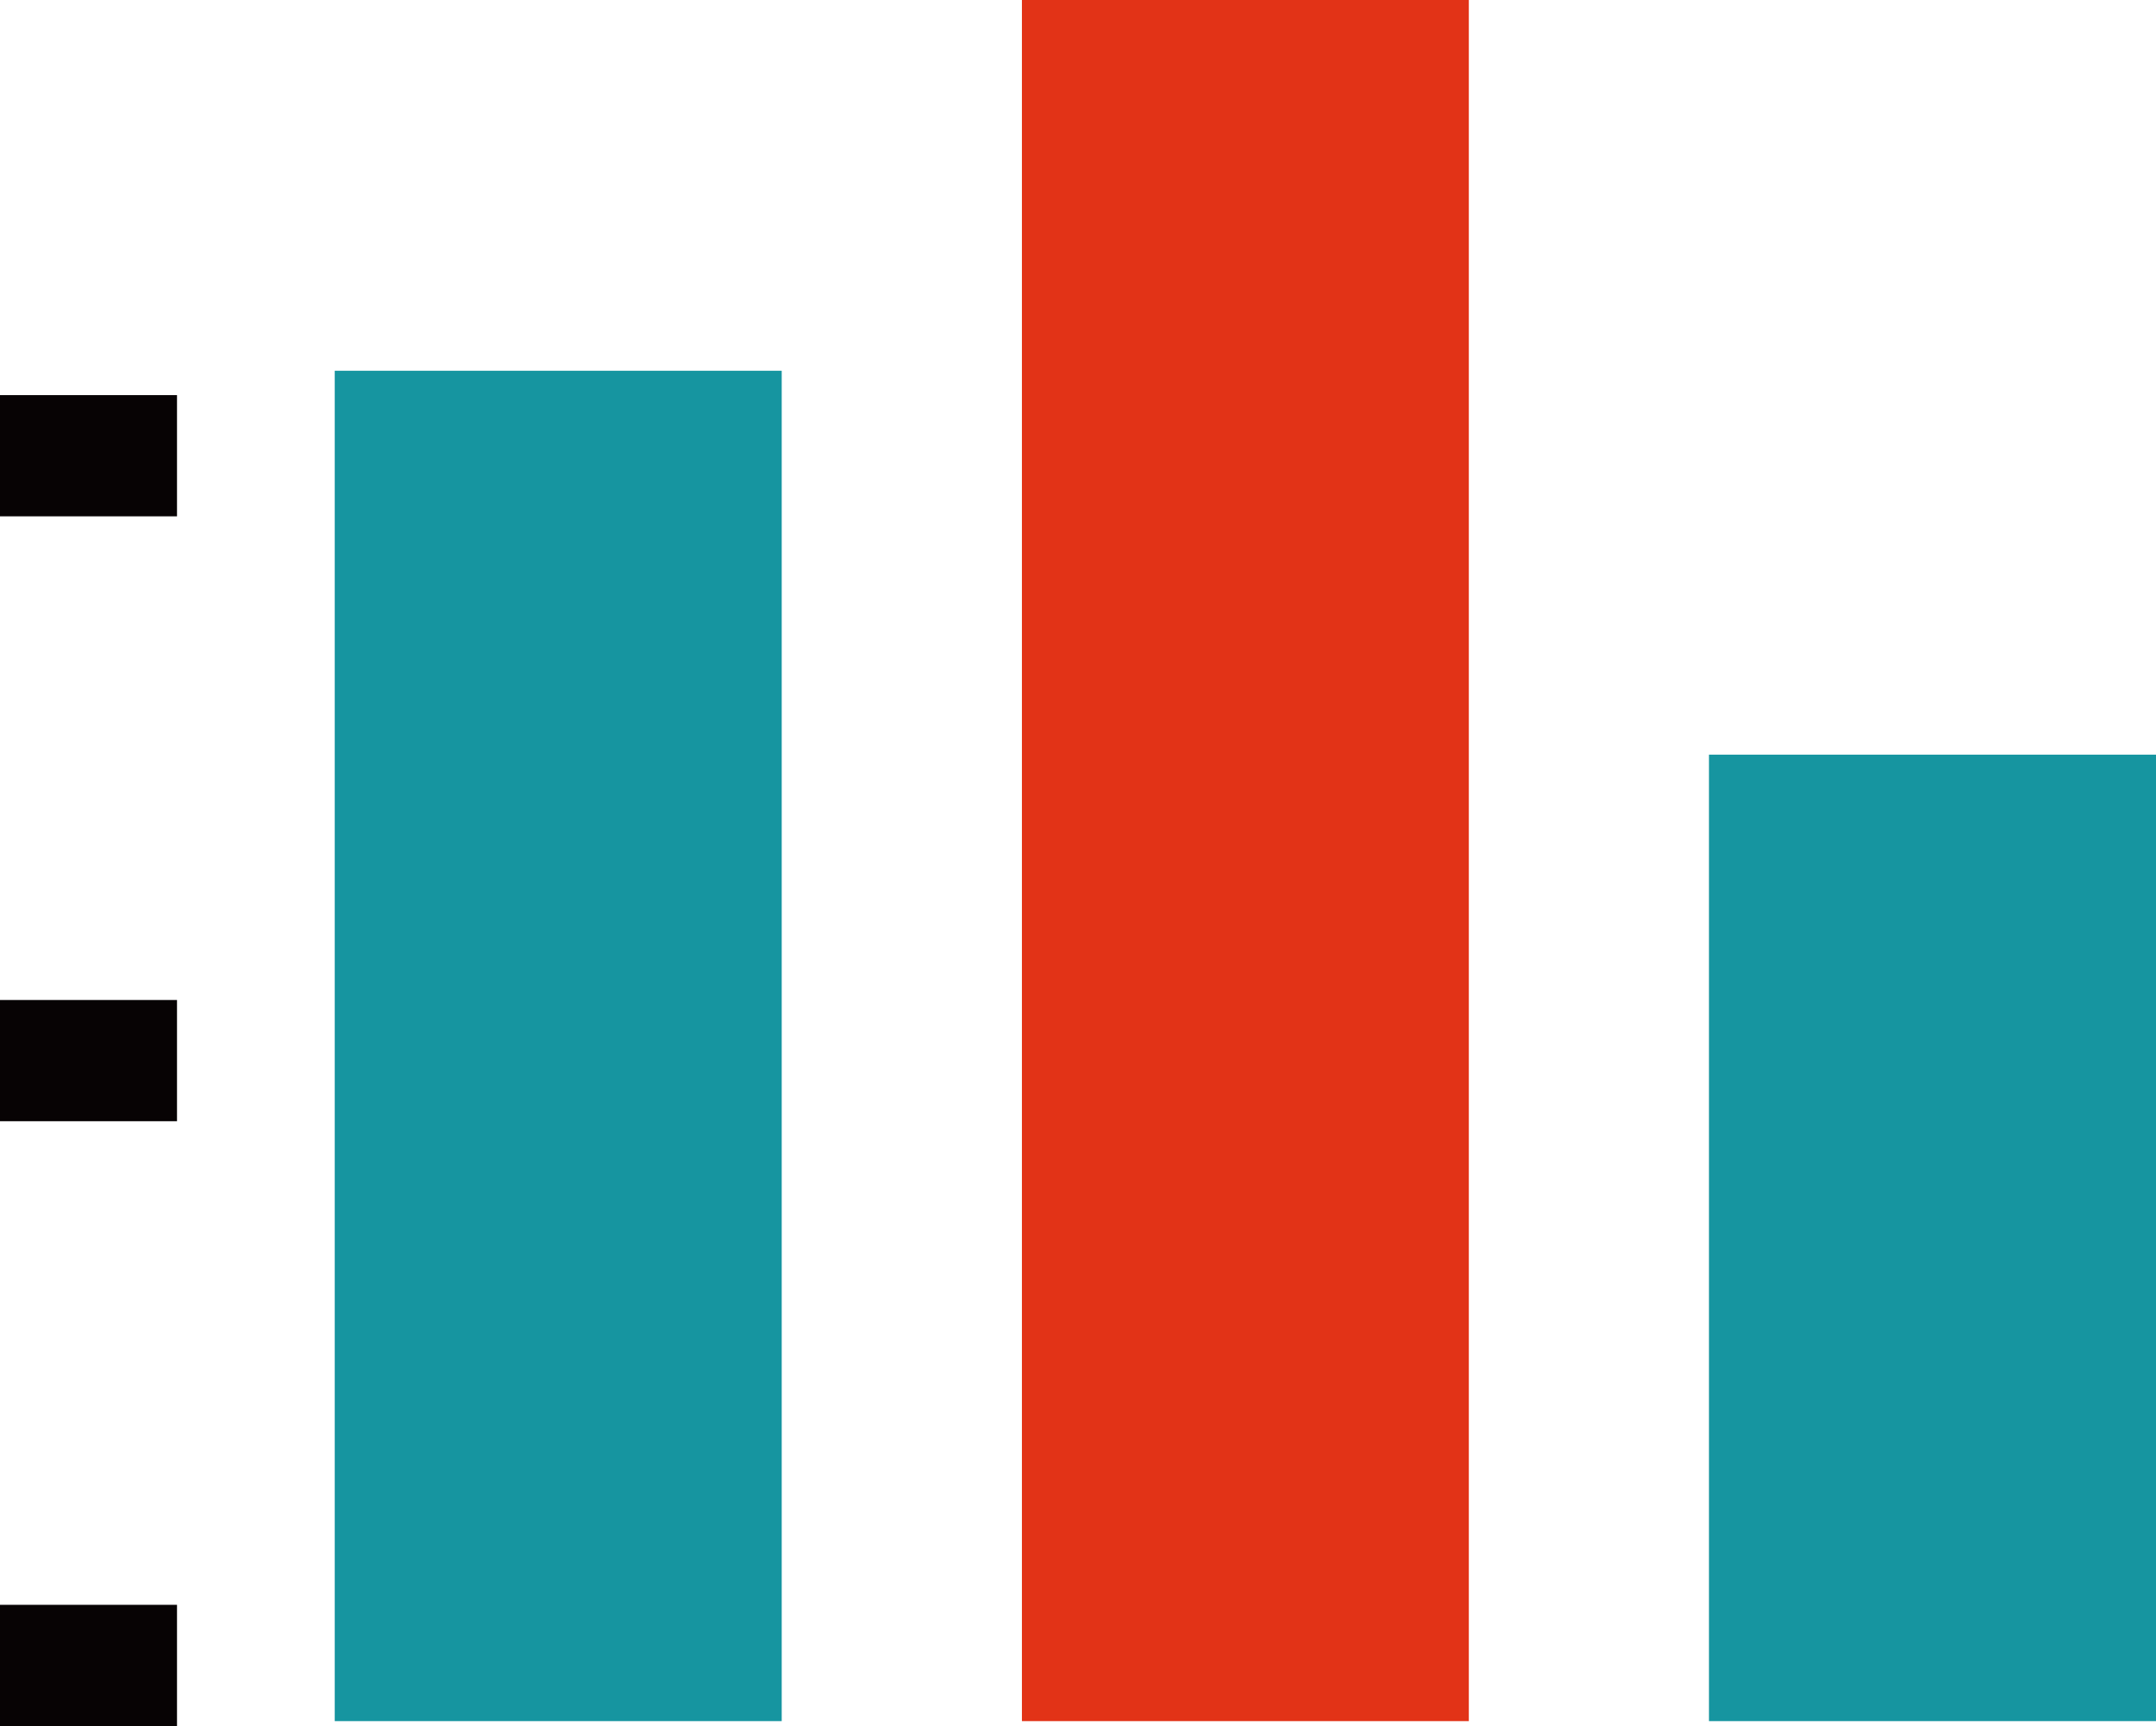 <svg xmlns="http://www.w3.org/2000/svg" width="35.579" height="28.478" viewBox="0 0 35.579 28.478">
  <g id="ico_visual03" transform="translate(-270.82 -162.083)">
    <rect id="사각형_1" data-name="사각형 1" width="7.377" height="15.946" transform="translate(299.022 174.534)" fill="#1695a0"/>
    <rect id="사각형_2" data-name="사각형 2" width="7.375" height="28.397" transform="translate(287.684 162.083)" fill="#e23317"/>
    <rect id="사각형_3" data-name="사각형 3" width="7.376" height="22.28" transform="translate(276.344 168.2)" fill="#1695a0"/>
    <g id="그룹_4" data-name="그룹 4">
      <line id="선_8" data-name="선 8" x2="2.921" transform="translate(270.82 169.602)" fill="#fff" stroke="#070304" stroke-width="2"/>
      <line id="선_9" data-name="선 9" x2="2.921" transform="translate(270.82 179.582)" fill="#fff" stroke="#070304" stroke-width="2"/>
      <line id="선_10" data-name="선 10" x2="2.921" transform="translate(270.82 189.561)" fill="#fff" stroke="#070304" stroke-width="2"/>
    </g>
  </g>
</svg>
